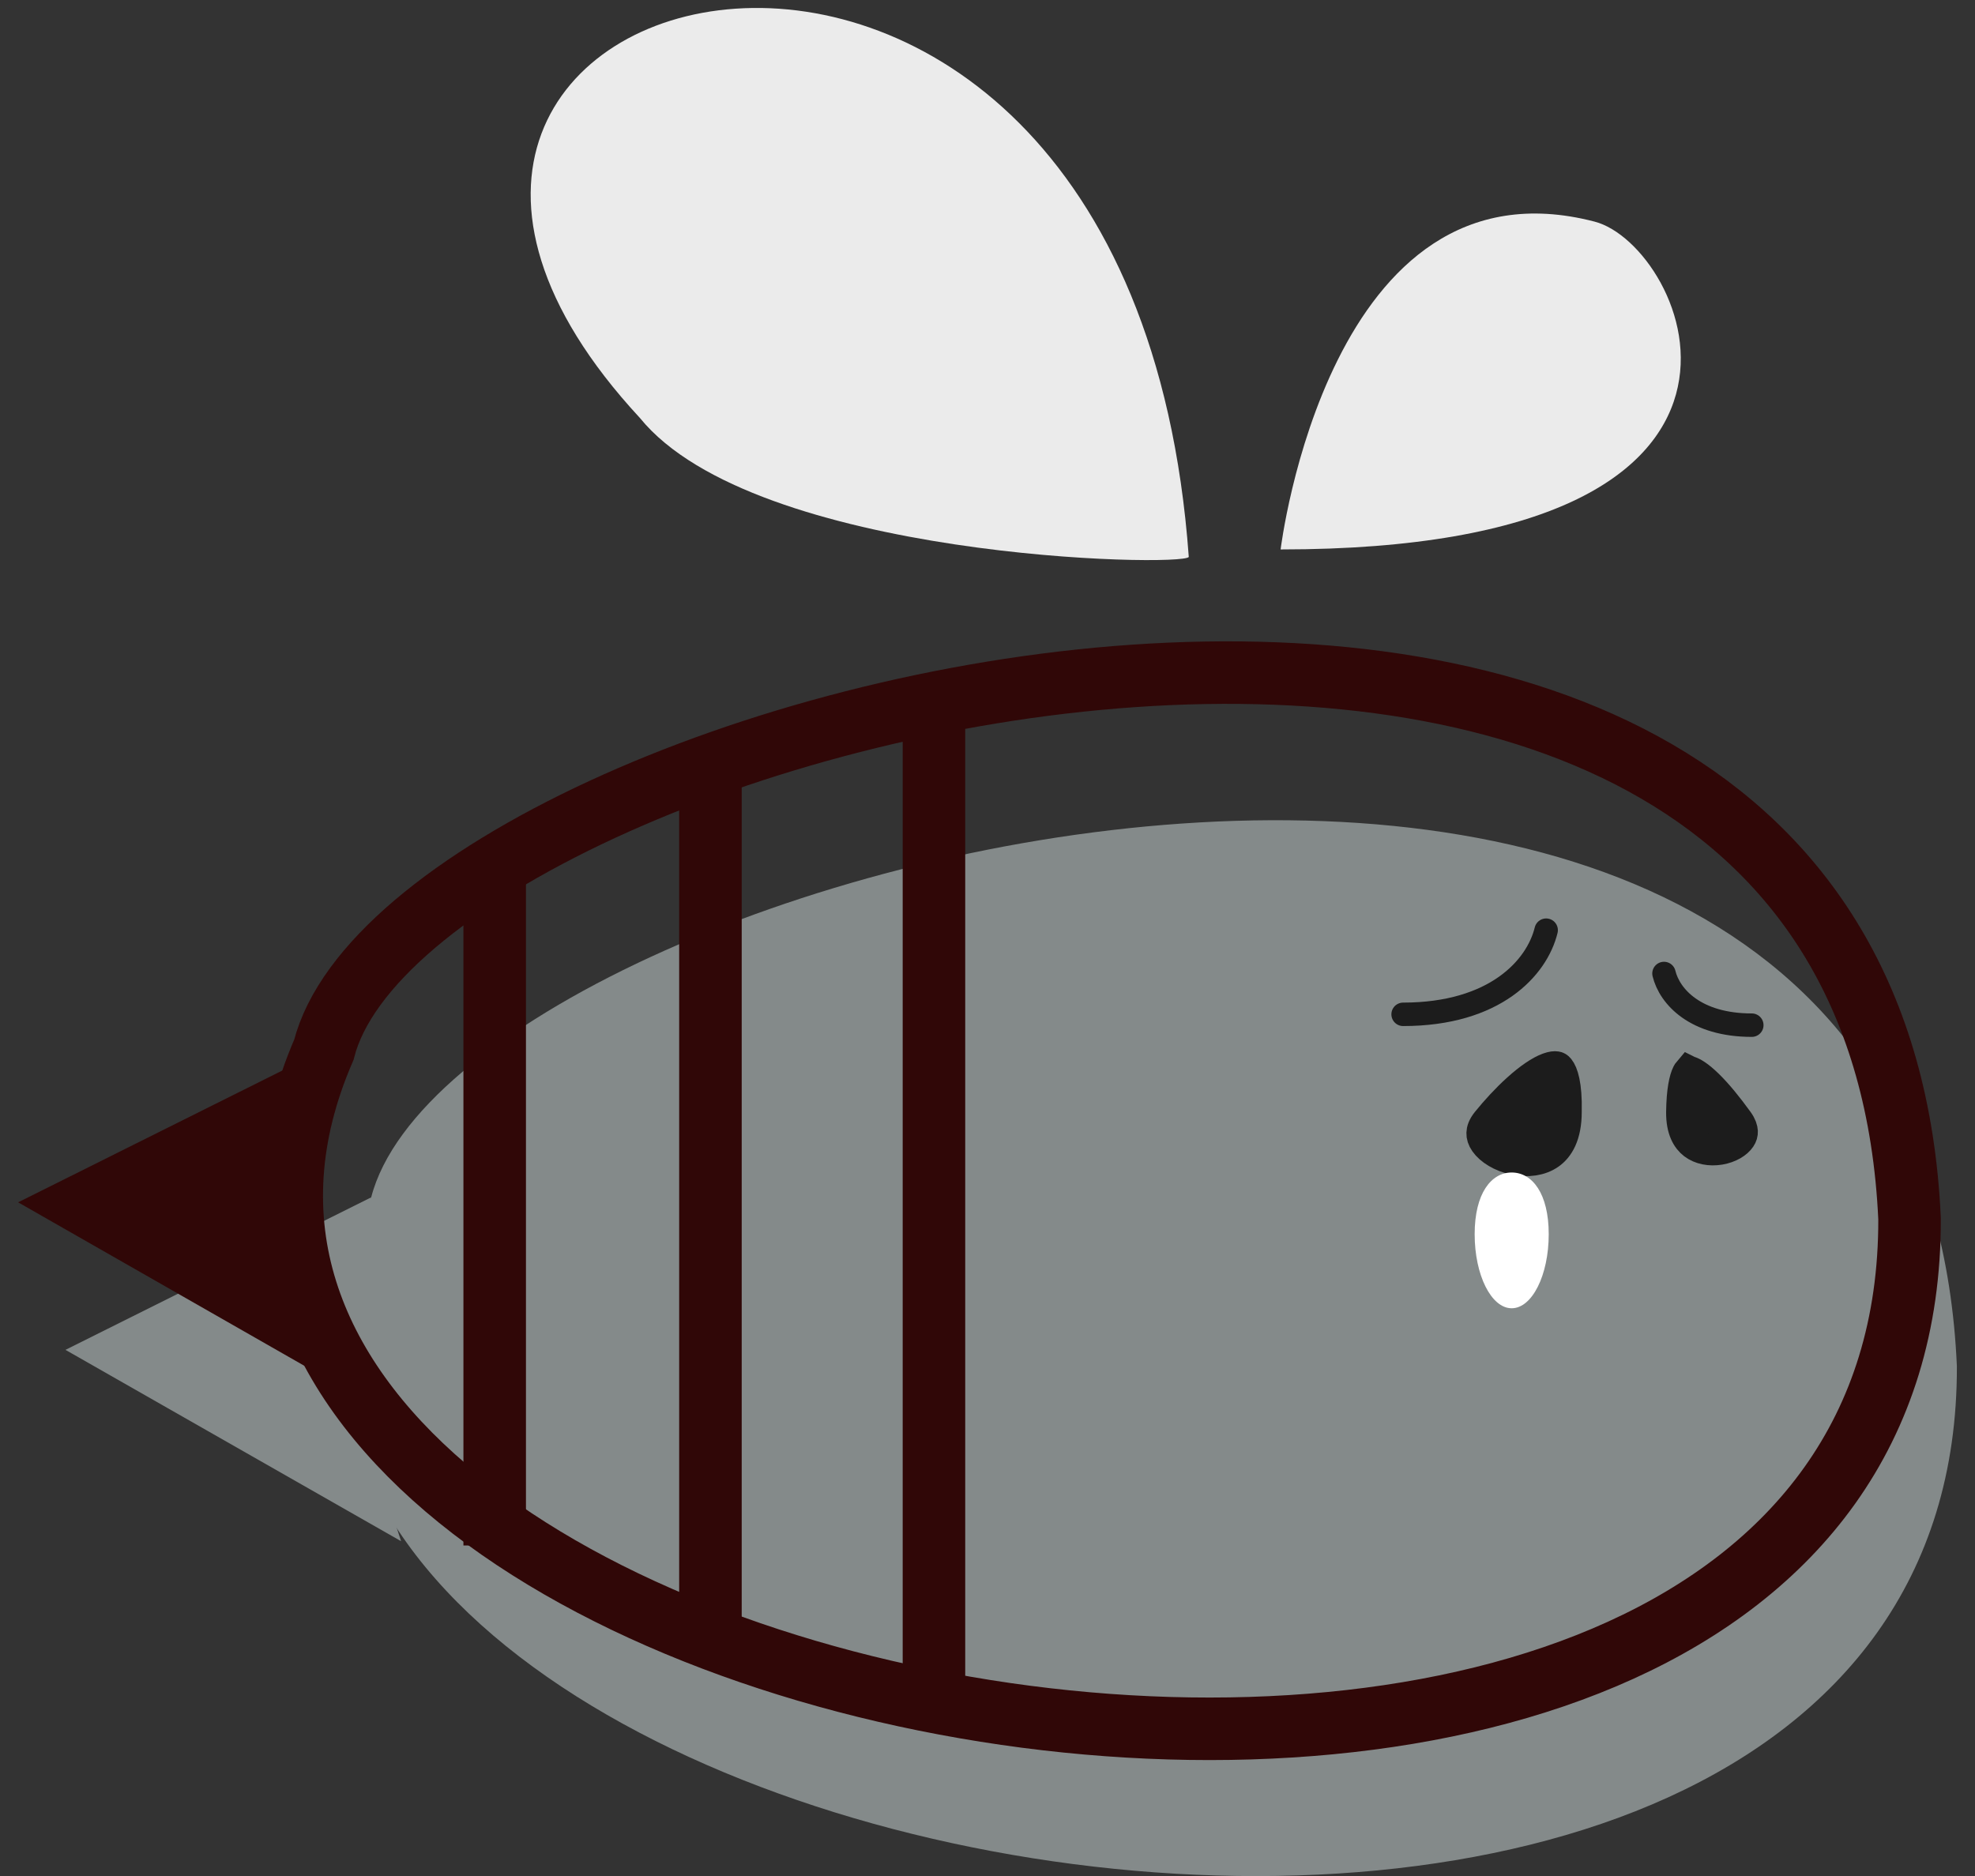 <svg width="80" height="76" viewBox="0 0 80 76" fill="none" xmlns="http://www.w3.org/2000/svg">
<rect x="0" y="0" width="80" height="76" fill="#333333" stroke="none"/>
<g clip-path="url(#clip0_2340_27242)">
<path d="M48.153 22.563C45.731 -10.943 9.038 -1.285 25.921 16.933C30.578 22.664 47.879 22.982 48.153 22.563Z" fill="#EBEBEB"/>
<path d="M51.873 22.259C51.873 22.259 53.82 6.177 64.59 8.978C68.295 9.931 73.918 22.259 51.873 22.259Z" fill="#EBEBEB"/>
<path d="M79.266 55.347C79.367 89.951 2.925 76.51 15.036 48.504C18.568 34.862 77.68 19.487 79.266 55.347Z" fill="#848A8A"/>
<path d="M15.036 48.506L2.652 54.685L16.247 62.437L14.056 55.724L15.036 48.506Z" fill="#848A8A"/>
<path d="M77.349 49.371C77.45 84.018 1.008 70.506 13.118 42.529C16.593 28.872 75.706 13.512 77.349 49.371Z" stroke="#300707" stroke-width="2.533" stroke-miterlimit="10"/>
<path d="M37.831 68.588V28.557" stroke="#300707" stroke-width="2.533" stroke-miterlimit="10"/>
<path d="M28.777 30.303V66.249" stroke="#300707" stroke-width="2.533" stroke-miterlimit="10"/>
<path d="M20.038 35.037V62.61" stroke="#300707" stroke-width="2.533" stroke-miterlimit="10"/>
<path d="M13.119 42.529L0.734 48.708L14.33 56.475L12.139 49.747L13.119 42.529Z" fill="#300707"/>
<path d="M63.437 45.029L63.437 45.036V45.043C63.437 46.012 63.112 46.499 62.768 46.742C62.4 47.002 61.879 47.076 61.343 46.964C60.8 46.85 60.362 46.569 60.159 46.277C60.063 46.139 60.028 46.014 60.032 45.903C60.035 45.794 60.077 45.639 60.237 45.442C60.589 45.007 61.028 44.525 61.48 44.118C61.944 43.7 62.375 43.402 62.715 43.278C62.88 43.218 62.982 43.214 63.035 43.223C63.071 43.228 63.105 43.241 63.152 43.299C63.285 43.463 63.462 43.932 63.437 45.029Z" fill="#1C1C1C" stroke="#1C1C1C" stroke-width="1.267"/>
<path d="M70.393 45.414L70.393 45.414C70.53 45.603 70.566 45.744 70.571 45.836C70.575 45.925 70.552 46.01 70.493 46.098C70.365 46.291 70.065 46.487 69.66 46.555C69.264 46.621 68.877 46.545 68.606 46.339C68.357 46.149 68.114 45.78 68.122 45.05C68.133 44.184 68.242 43.711 68.355 43.489C68.377 43.448 68.394 43.423 68.406 43.409C68.408 43.41 68.411 43.41 68.413 43.411C68.543 43.439 68.802 43.584 69.187 43.962C69.552 44.319 69.96 44.816 70.393 45.414Z" fill="#1C1C1C" stroke="#1C1C1C" stroke-width="1.267"/>
<path d="M56.835 41.092C60.554 41.092 62.256 39.211 62.629 37.683" stroke="#1C1C1C" stroke-width="0.95" stroke-linecap="round" stroke-linejoin="round"/>
<path d="M70.959 41.531C68.676 41.531 67.631 40.376 67.402 39.438" stroke="#1C1C1C" stroke-width="0.95" stroke-linecap="round" stroke-linejoin="round"/>
<path d="M62.733 50C62.733 51.657 62.062 53 61.233 53C60.405 53 59.733 51.657 59.733 50C59.733 48.343 60.405 47.5 61.233 47.5C62.062 47.5 62.733 48.343 62.733 50Z" fill="white"/>
</g>
<defs>
<clipPath id="clip0_2340_27242">
<rect width="78.533" height="76" fill="white" transform="translate(0.733)"/>
</clipPath>
</defs>
</svg>
